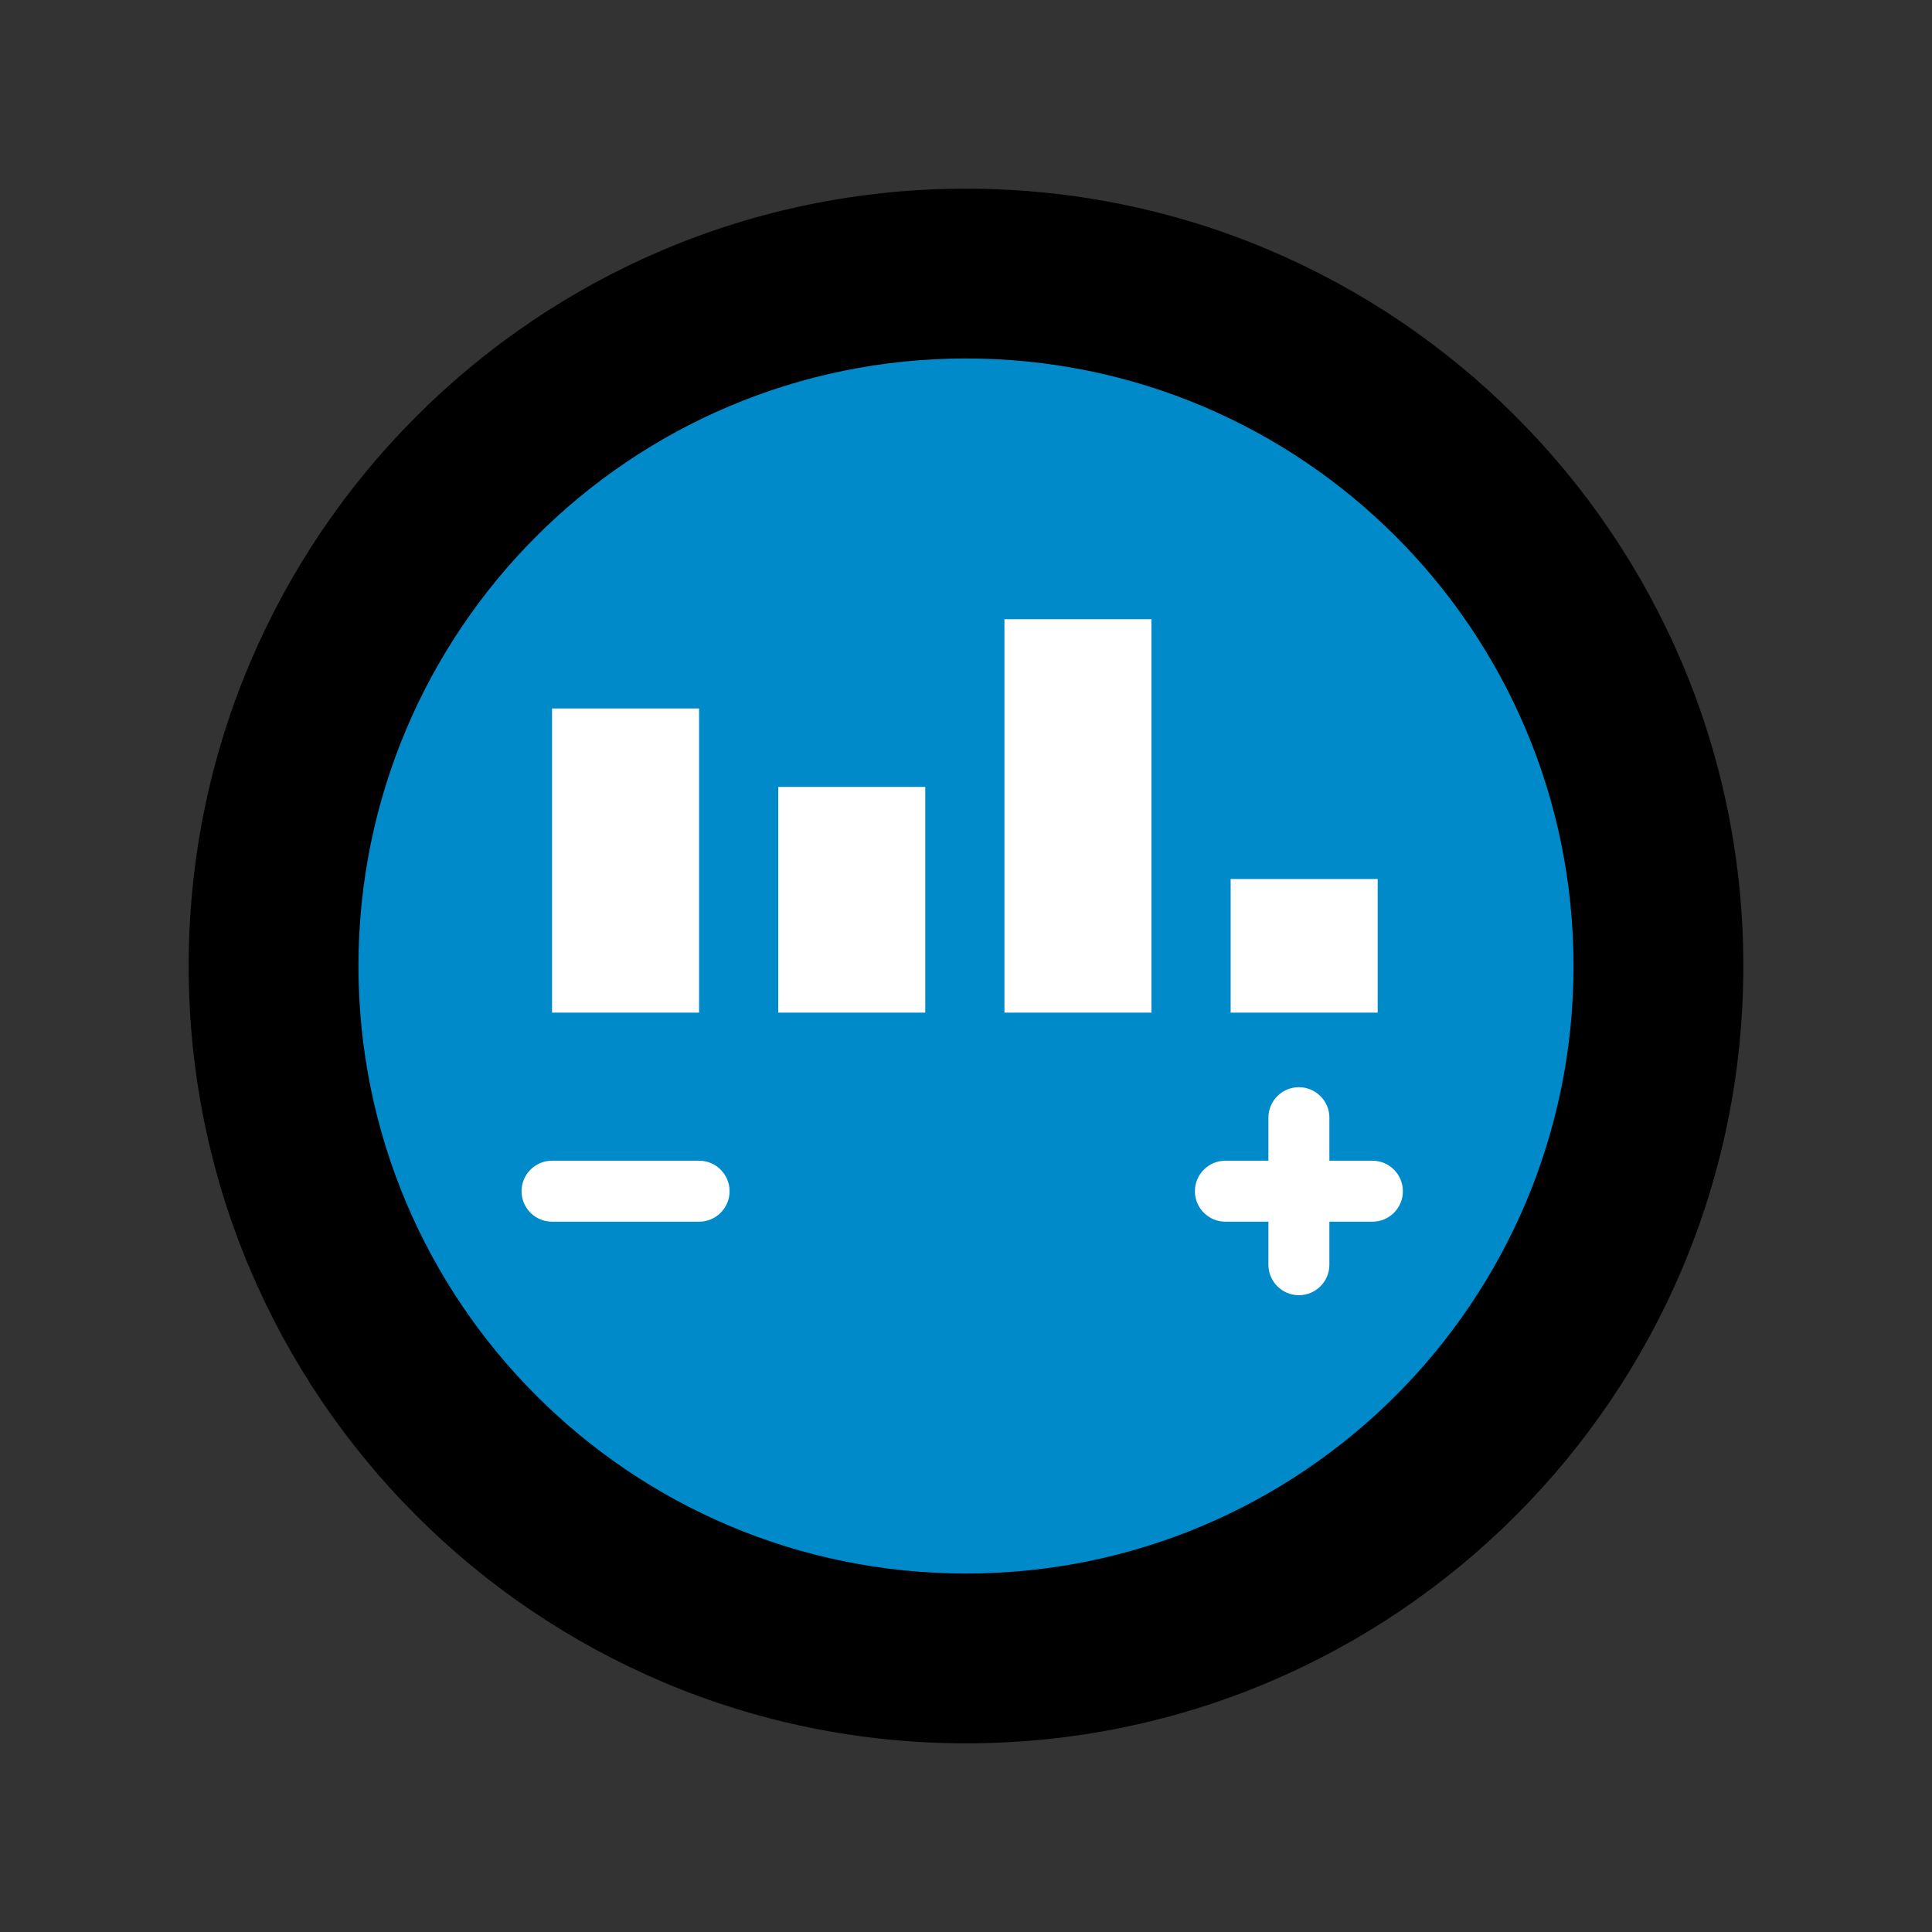 <?xml version="1.0" encoding="utf-8"?>
<!-- Generator: Adobe Illustrator 16.2.0, SVG Export Plug-In . SVG Version: 6.00 Build 0)  -->
<!DOCTYPE svg PUBLIC "-//W3C//DTD SVG 1.1//EN" "http://www.w3.org/Graphics/SVG/1.1/DTD/svg11.dtd">
<svg version="1.1" xmlns="http://www.w3.org/2000/svg" xmlns:xlink="http://www.w3.org/1999/xlink" x="0px" y="0px" width="512px"
	 height="512px" viewBox="0 0 512 512" enable-background="new 0 0 512 512" xml:space="preserve">
<rect x="0" y="0" width="512" height="512" fill="#333333" stroke="none"/>
<g id="Calque_2">
</g>
<g id="Calque_1">
	<path id="time-3-icon_1_" fill="#008AC9" d="M254.5,436C156.955,436,78,357.059,78,259.5C78,161.955,156.941,83,254.5,83
		C352.043,83,431,161.939,431,259.5C431,357.044,352.058,436,254.5,436z"/>
	<path id="time-3-icon" d="M256,50C142.229,50,50,142.229,50,256c0,113.771,92.229,206,206,206c113.77,0,206-92.229,206-206
		C462,142.229,369.77,50,256,50z M256,417c-88.979,0-161-72.008-161-161c0-88.979,72.008-161,161-161c88.977,0,161,72.007,161,161
		C417,344.977,344.99,417,256,417z"/>
	<rect x="146.299" y="187.753" fill="#FFFFFF" width="38.964" height="80.606"/>
	<rect x="206.242" y="208.546" fill="#FFFFFF" width="38.964" height="59.813"/>
	<rect x="266.188" y="164.1" fill="#FFFFFF" width="38.964" height="104.259"/>
	<rect x="326.134" y="232.946" fill="#FFFFFF" width="38.967" height="35.414"/>
	<path fill="#FFFFFF" d="M185.263,307.6h-38.964c-4.46,0-8.081,3.622-8.081,8.08c0,4.463,3.62,8.081,8.081,8.081h38.968
		c4.46,0,8.08-3.618,8.08-8.081C193.346,311.223,189.726,307.6,185.263,307.6z"/>
	<path fill="#FFFFFF" d="M363.702,307.6H352.3v-11.402c0-4.458-3.62-8.08-8.079-8.08s-8.08,3.622-8.08,8.08V307.6h-11.403
		c-4.458,0-8.079,3.622-8.079,8.08c0,4.463,3.621,8.081,8.079,8.081h11.403v11.402c0,4.458,3.621,8.08,8.08,8.08
		s8.079-3.622,8.079-8.08v-11.402h11.402c4.459,0,8.08-3.618,8.08-8.081C371.782,311.223,368.166,307.6,363.702,307.6z"/>
</g>
<g id="Calque_3">
</g>
</svg>
